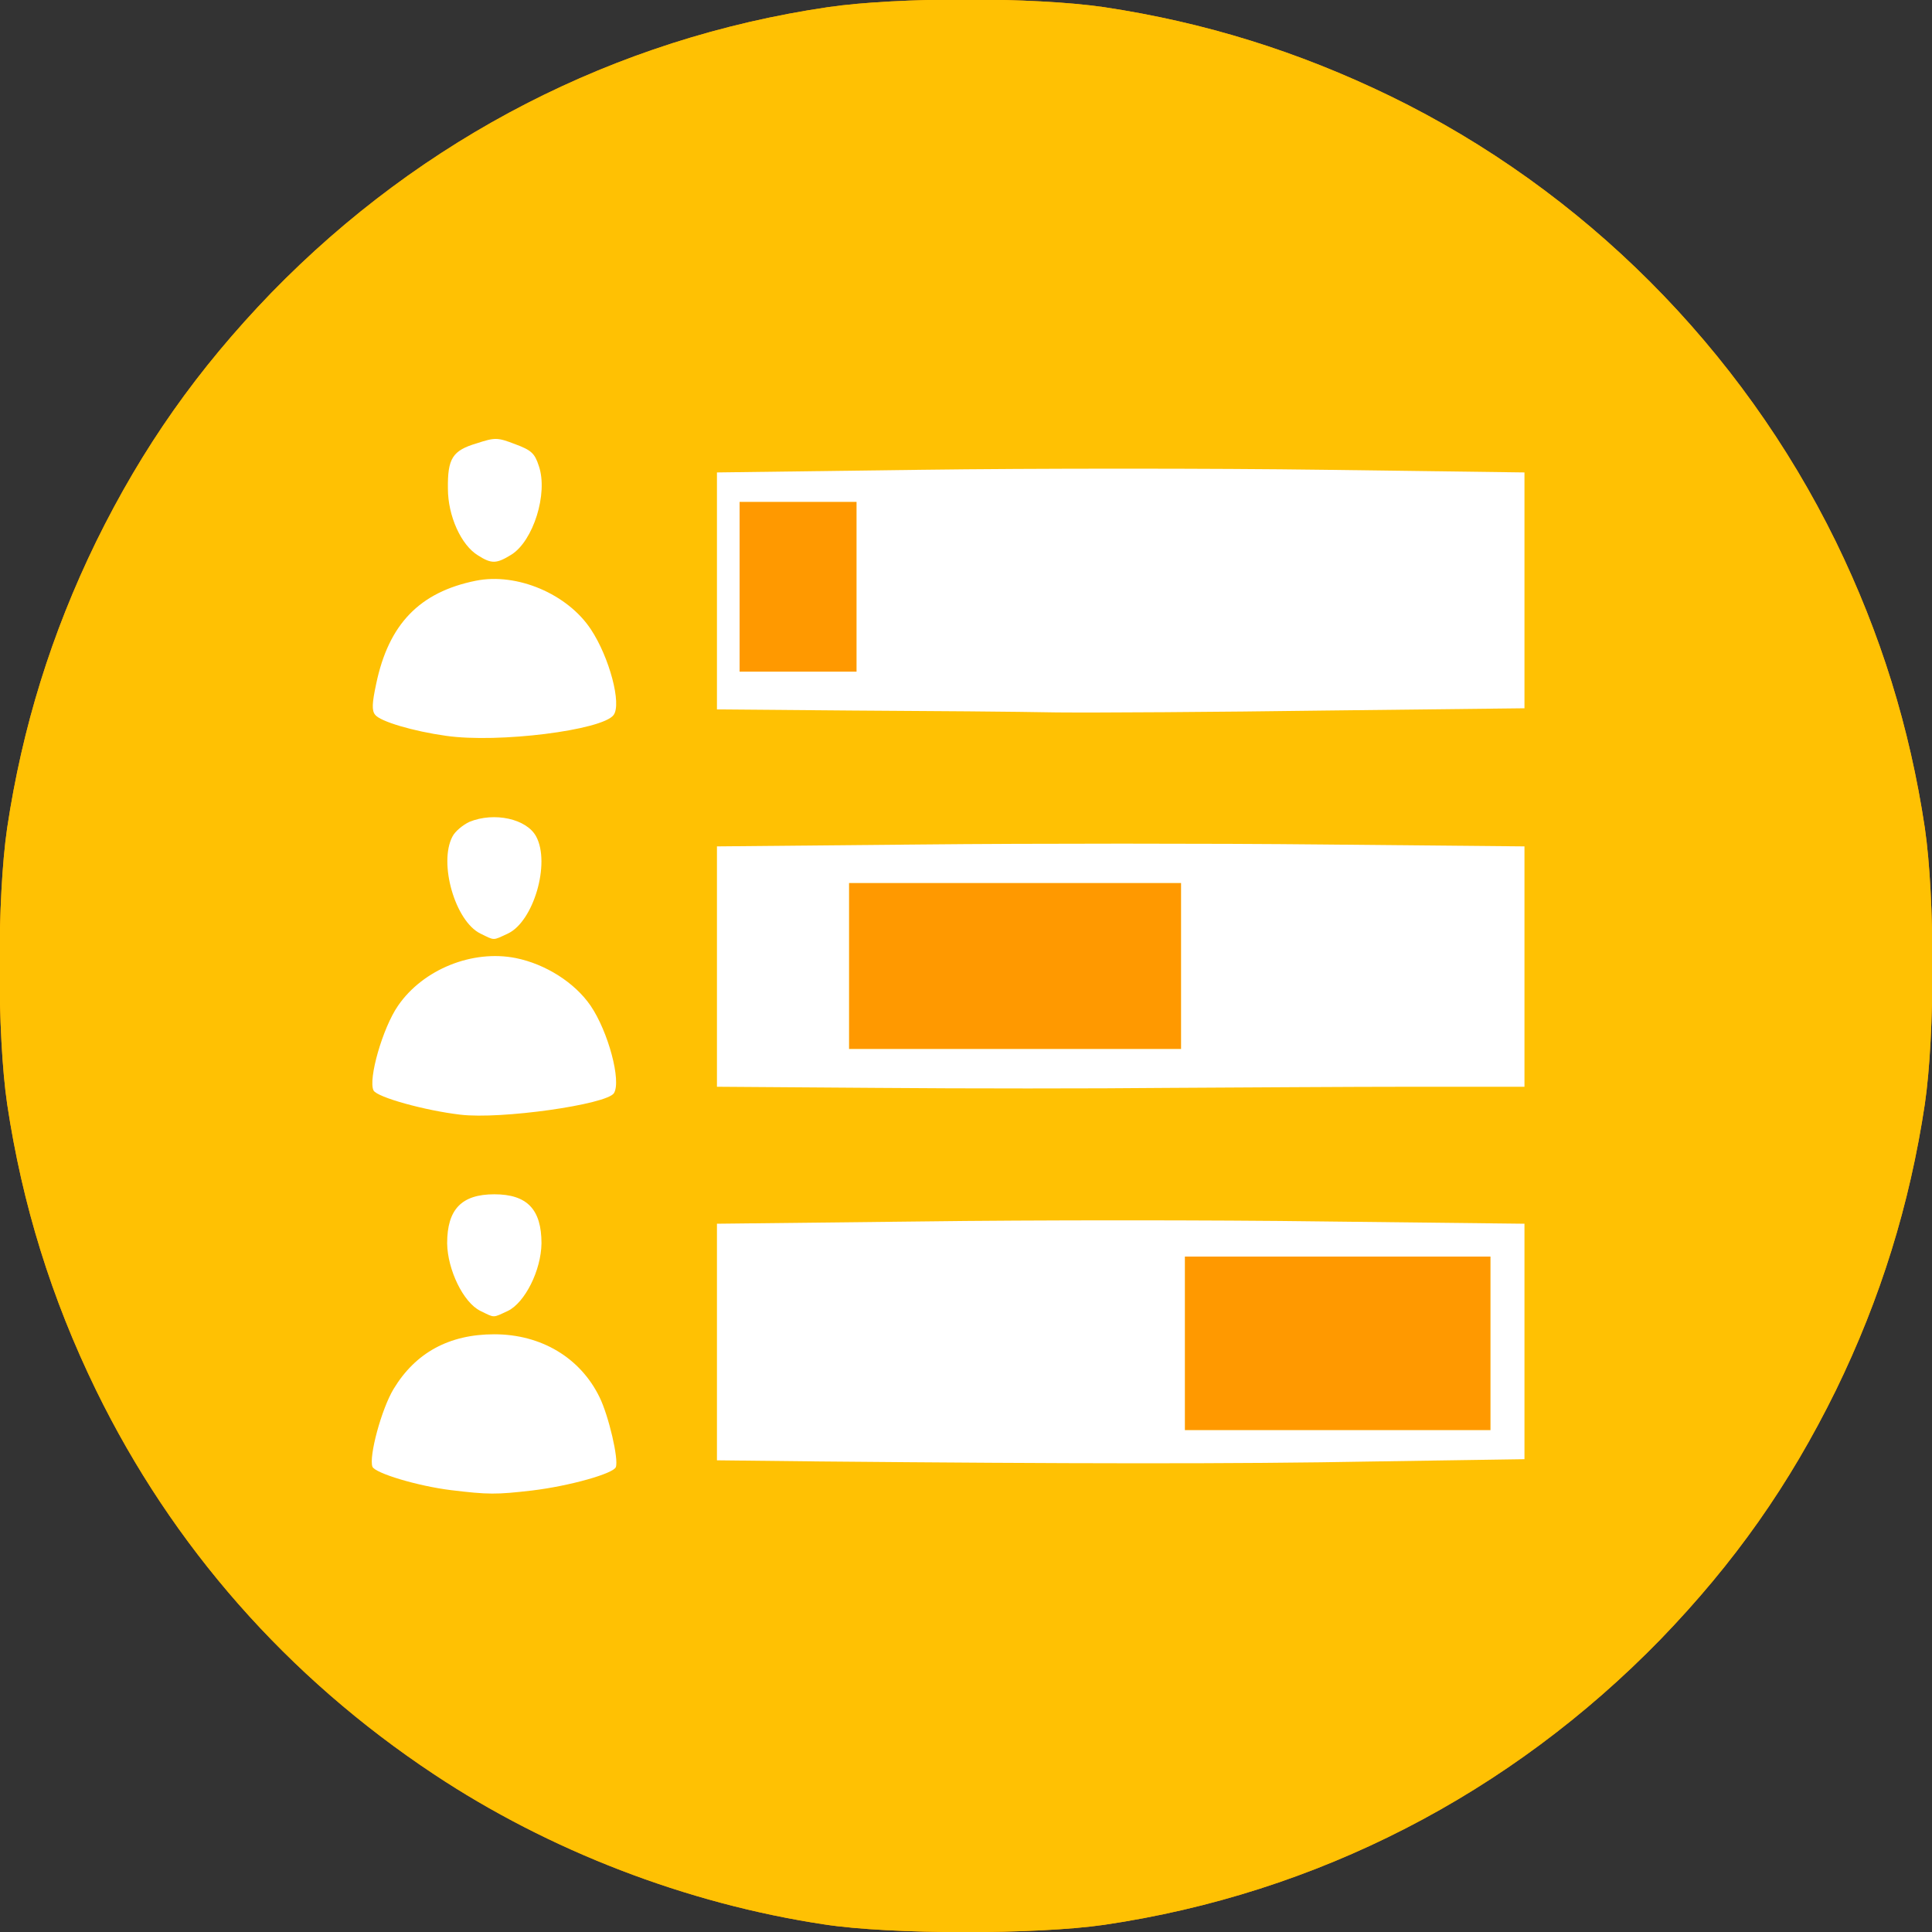 <!DOCTYPE svg PUBLIC "-//W3C//DTD SVG 20010904//EN" "http://www.w3.org/TR/2001/REC-SVG-20010904/DTD/svg10.dtd">
<svg version="1.0" xmlns="http://www.w3.org/2000/svg" width="512px" height="512px" viewBox="0 0 5120 5120" preserveAspectRatio="xMidYMid meet">
<rect x="0" y="0" width="5120" height="5120" fill="#333333" stroke="none"/>
<g id="layer101" fill="#ff9900" stroke="none">
 <path d="M2185 5100 c-366 -55 -731 -196 -1035 -398 -389 -258 -693 -604 -895 -1017 -119 -244 -196 -493 -236 -759 -27 -184 -27 -548 0 -732 40 -266 117 -515 236 -759 123 -250 268 -456 464 -659 400 -411 911 -674 1475 -757 184 -27 548 -27 732 0 266 40 514 117 759 236 511 249 929 668 1180 1180 119 244 196 493 236 759 27 184 27 548 0 732 -40 266 -117 515 -236 759 -123 250 -268 456 -464 659 -400 411 -911 674 -1475 757 -179 26 -566 26 -741 -1z"/>
 </g>
<g id="layer102" fill="#ffc103" stroke="none">
 <path d="M2185 5100 c-366 -55 -731 -196 -1035 -398 -389 -258 -693 -604 -895 -1017 -119 -244 -196 -493 -236 -759 -27 -184 -27 -548 0 -732 40 -266 117 -515 236 -759 123 -250 268 -456 464 -659 400 -411 911 -674 1475 -757 184 -27 548 -27 732 0 266 40 514 117 759 236 511 249 929 668 1180 1180 119 244 196 493 236 759 27 184 27 548 0 732 -40 266 -117 515 -236 759 -123 250 -268 456 -464 659 -400 411 -911 674 -1475 757 -179 26 -566 26 -741 -1z m1765 -1540 l0 -230 -405 0 -405 0 0 230 0 230 405 0 405 0 0 -230z m-820 -1000 l0 -220 -440 0 -440 0 0 220 0 220 440 0 440 0 0 -220z m-860 -1005 l0 -225 -155 0 -155 0 0 225 0 225 155 0 155 0 0 -225z"/>
 </g>
<g id="layer103" fill="#ffffff" stroke="none">
 <path d="M1195 3949 c-89 -11 -201 -45 -208 -62 -10 -27 24 -153 56 -206 58 -96 147 -145 267 -145 124 0 228 62 279 167 24 49 51 164 43 185 -6 17 -122 50 -222 62 -95 11 -116 11 -215 -1z"/>
 <path d="M2173 3873 l-273 -3 0 -314 0 -313 539 -6 c296 -4 778 -4 1070 0 l531 6 0 312 0 312 -397 6 c-372 7 -819 6 -1470 0z m1777 -313 l0 -230 -405 0 -405 0 0 230 0 230 405 0 405 0 0 -230z"/>
 <path d="M1273 3474 c-45 -22 -87 -109 -88 -179 0 -90 38 -130 125 -130 87 0 125 40 125 130 -1 72 -44 157 -89 179 -41 19 -34 19 -73 0z"/>
 <path d="M1220 2954 c-94 -11 -220 -46 -230 -64 -15 -29 24 -166 65 -225 66 -96 197 -149 312 -126 79 16 156 65 198 126 47 69 82 200 62 232 -19 30 -300 70 -407 57z"/>
 <path d="M2323 2883 l-423 -3 0 -319 0 -318 538 -5 c295 -3 777 -3 1070 0 l532 5 0 318 0 319 -297 0 c-164 0 -455 2 -648 3 -192 2 -540 2 -772 0z m807 -323 l0 -220 -440 0 -440 0 0 220 0 220 440 0 440 0 0 -220z"/>
 <path d="M1273 2474 c-67 -33 -111 -187 -74 -257 7 -14 28 -31 45 -39 66 -27 152 -8 177 39 38 71 -7 225 -75 257 -41 19 -34 19 -73 0z"/>
 <path d="M1182 1950 c-86 -12 -175 -38 -188 -56 -9 -11 -8 -31 3 -82 33 -158 115 -243 264 -273 109 -22 243 35 305 129 49 74 82 198 60 227 -30 40 -305 75 -444 55z"/>
 <path d="M2258 1883 l-358 -3 0 -314 0 -314 540 -7 c297 -4 778 -4 1070 0 l530 7 0 313 0 312 -527 6 c-289 4 -610 6 -712 5 -102 -2 -347 -4 -543 -5z m12 -328 l0 -225 -155 0 -155 0 0 225 0 225 155 0 155 0 0 -225z"/>
 <path d="M1267 1472 c-45 -27 -80 -105 -80 -177 -1 -80 12 -101 76 -120 49 -16 55 -16 102 2 43 16 52 24 63 58 25 73 -15 199 -73 235 -39 24 -52 25 -88 2z"/>
 </g>

</svg>